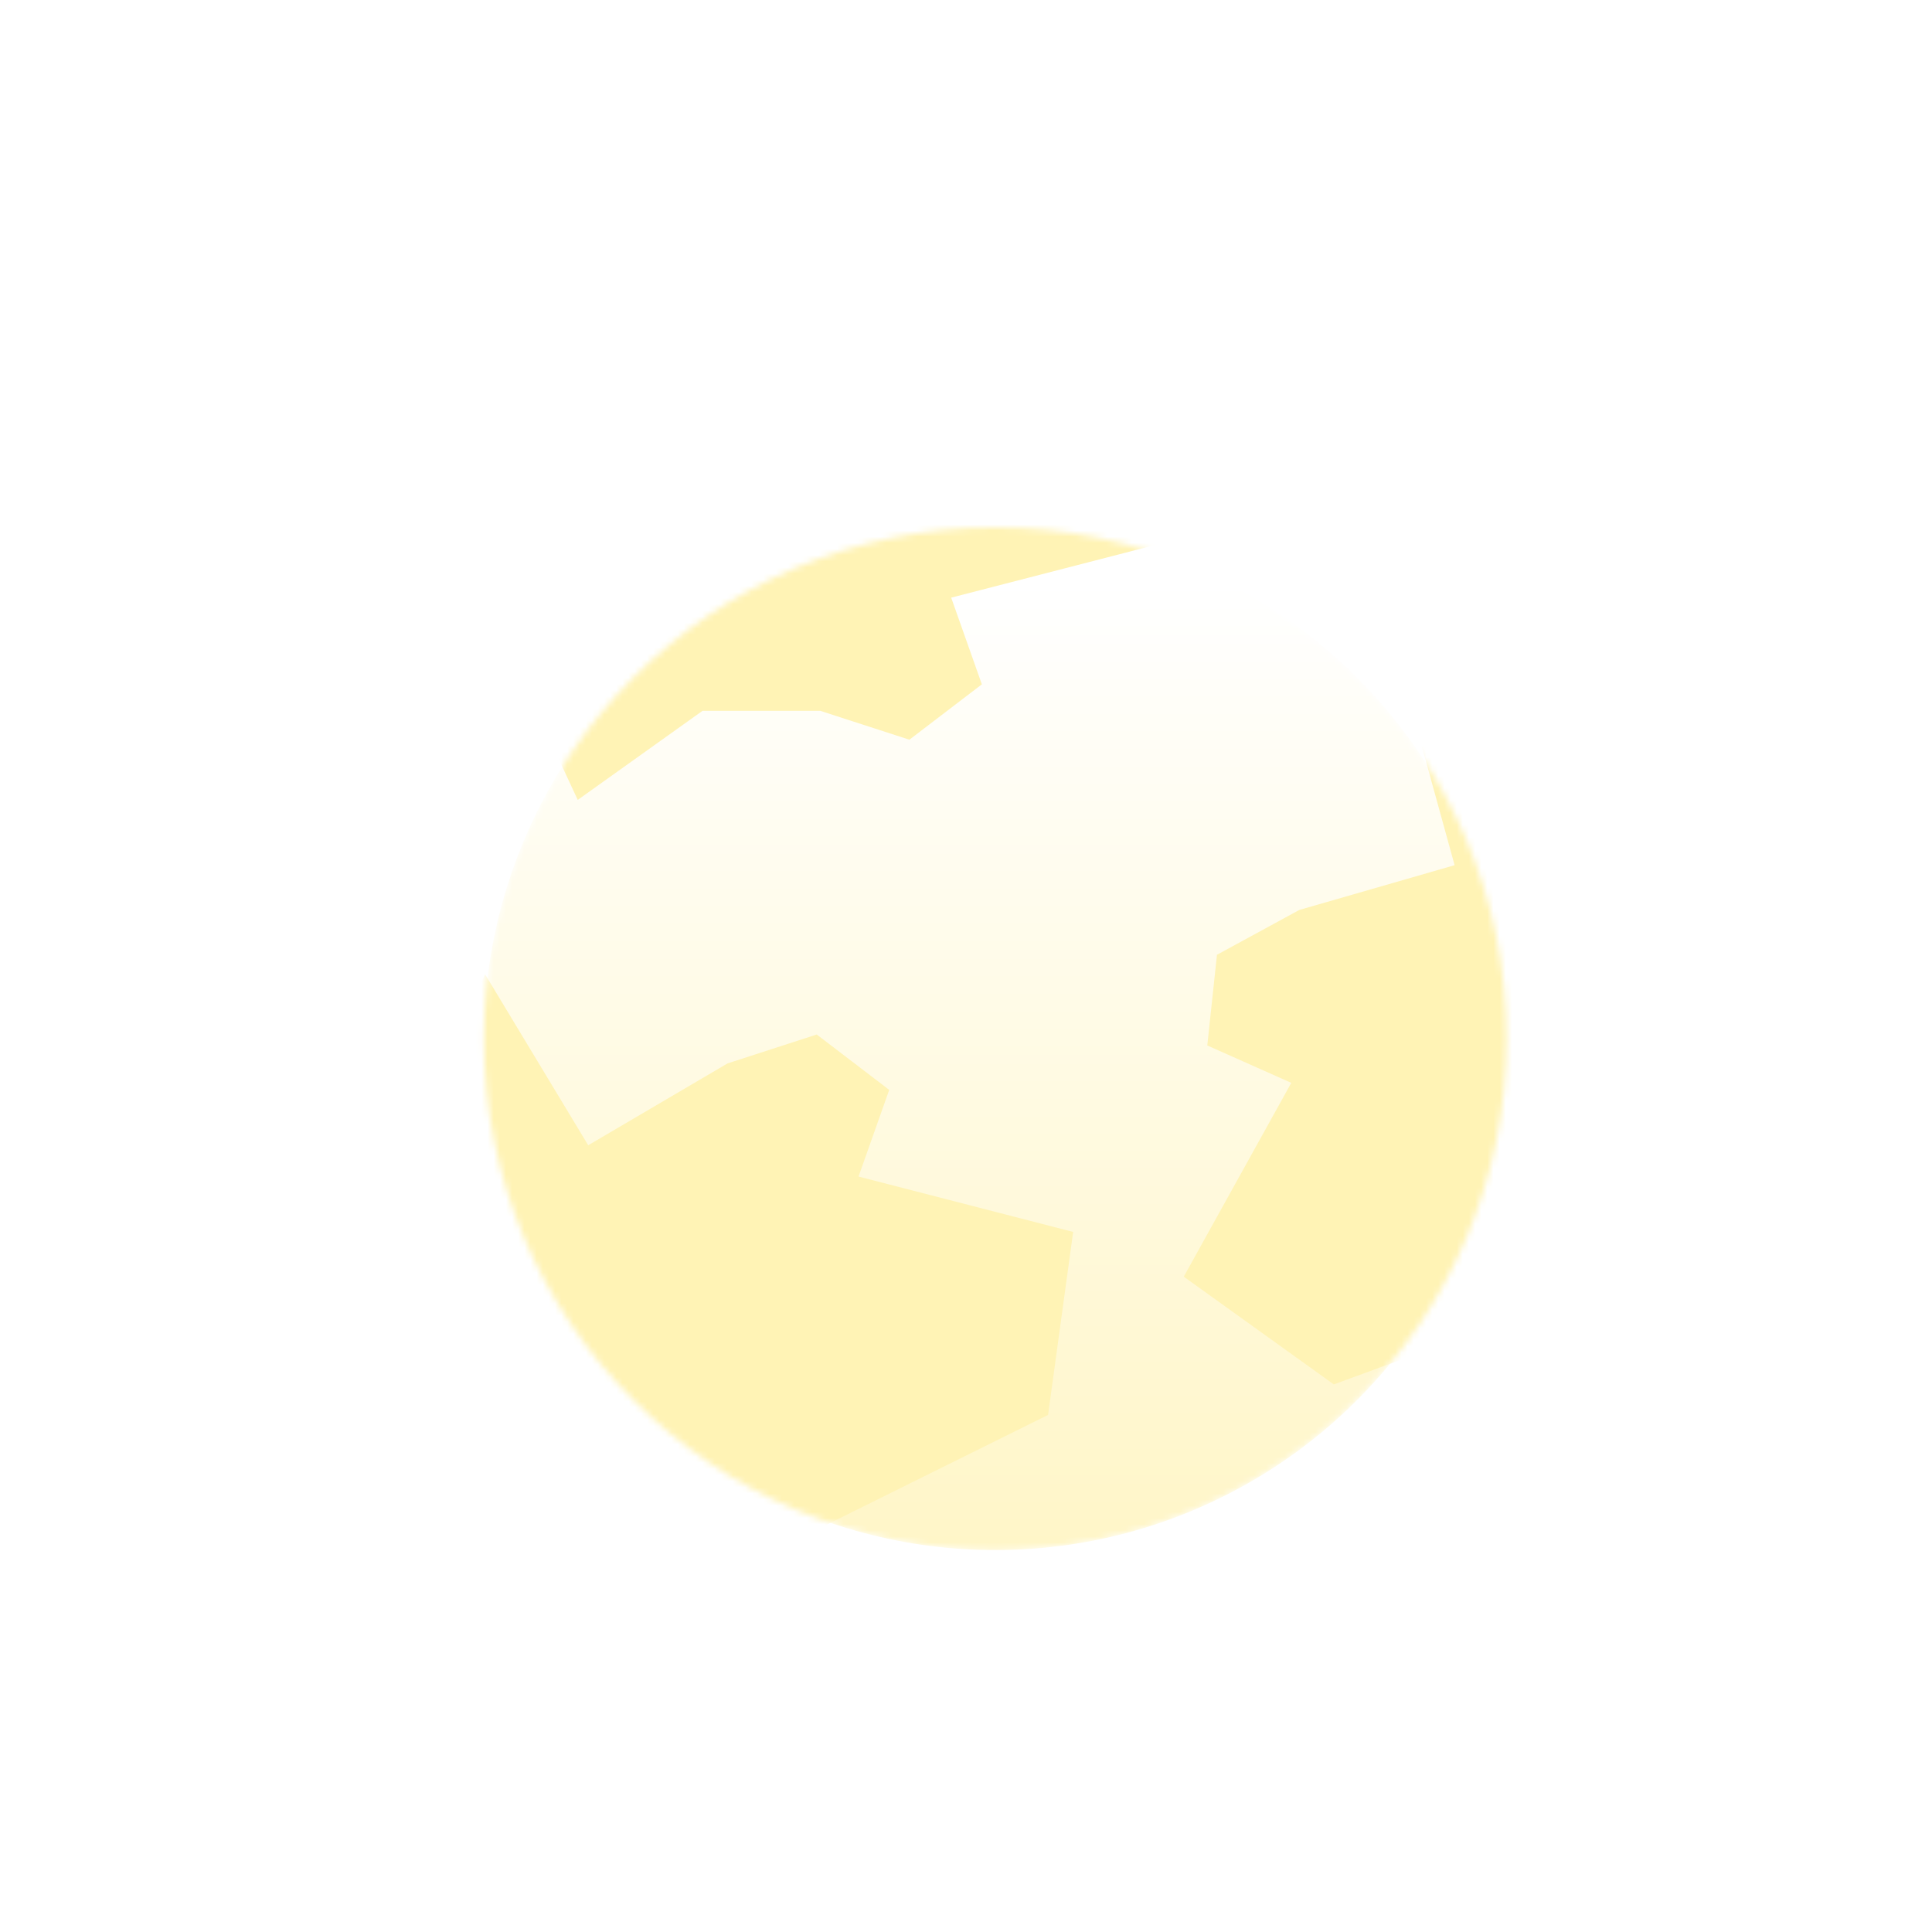 <svg width="315" height="315" viewBox="0 0 315 315" fill="none" xmlns="http://www.w3.org/2000/svg">
<g opacity="0.73" filter="url(#filter0_f_712_296)">
<circle cx="157.367" cy="157.367" r="83.367" fill="url(#paint0_linear_712_296)"/>
</g>
<mask id="mask0_712_296" style="mask-type:alpha" maskUnits="userSpaceOnUse" x="78" y="86" width="168" height="167">
<circle cx="162.265" cy="169.367" r="83.367" fill="url(#paint1_linear_712_296)"/>
</mask>
<g mask="url(#mask0_712_296)">
<circle cx="162.265" cy="169.367" r="83.367" fill="url(#paint2_linear_712_296)"/>
<path d="M95.903 186.727L79.09 158.855L55.006 210.674L118.624 256.604L170.88 230.694L174.971 200.859L139.98 191.83L144.98 177.698L133.165 168.669L118.624 173.38L95.903 186.727Z" fill="#FFF3B5"/>
<path d="M237.163 141.062L228.511 109.682L282.682 127.868L272.227 205.634L217.467 225.718L193.005 208.155L210.534 176.554L196.839 170.456L198.419 155.67L211.844 148.361L237.163 141.062Z" fill="#FFF3B5"/>
<path d="M114.543 115.894L94.196 130.419L70.111 78.6L133.729 32.669L185.986 58.579L190.076 88.414L155.086 97.443L160.085 111.575L148.271 120.604L133.729 115.894H114.543Z" fill="#FFF3B5"/>
</g>
<defs>
<filter id="filter0_f_712_296" x="0.131" y="0.131" width="314.473" height="314.473" filterUnits="userSpaceOnUse" color-interpolation-filters="sRGB">
<feFlood flood-opacity="0" result="BackgroundImageFix"/>
<feBlend mode="normal" in="SourceGraphic" in2="BackgroundImageFix" result="shape"/>
<feGaussianBlur stdDeviation="36.935" result="effect1_foregroundBlur_712_296"/>
</filter>
<linearGradient id="paint0_linear_712_296" x1="157.367" y1="82.97" x2="157.367" y2="254.189" gradientUnits="userSpaceOnUse">
<stop offset="0.711" stop-color="white"/>
</linearGradient>
<linearGradient id="paint1_linear_712_296" x1="162.265" y1="94.97" x2="162.265" y2="266.189" gradientUnits="userSpaceOnUse">
<stop stop-color="white"/>
<stop offset="1" stop-color="#FFF5C3"/>
</linearGradient>
<linearGradient id="paint2_linear_712_296" x1="162.265" y1="94.97" x2="162.265" y2="266.189" gradientUnits="userSpaceOnUse">
<stop stop-color="white"/>
<stop offset="1" stop-color="#FFF5C3"/>
</linearGradient>
</defs>
</svg>
